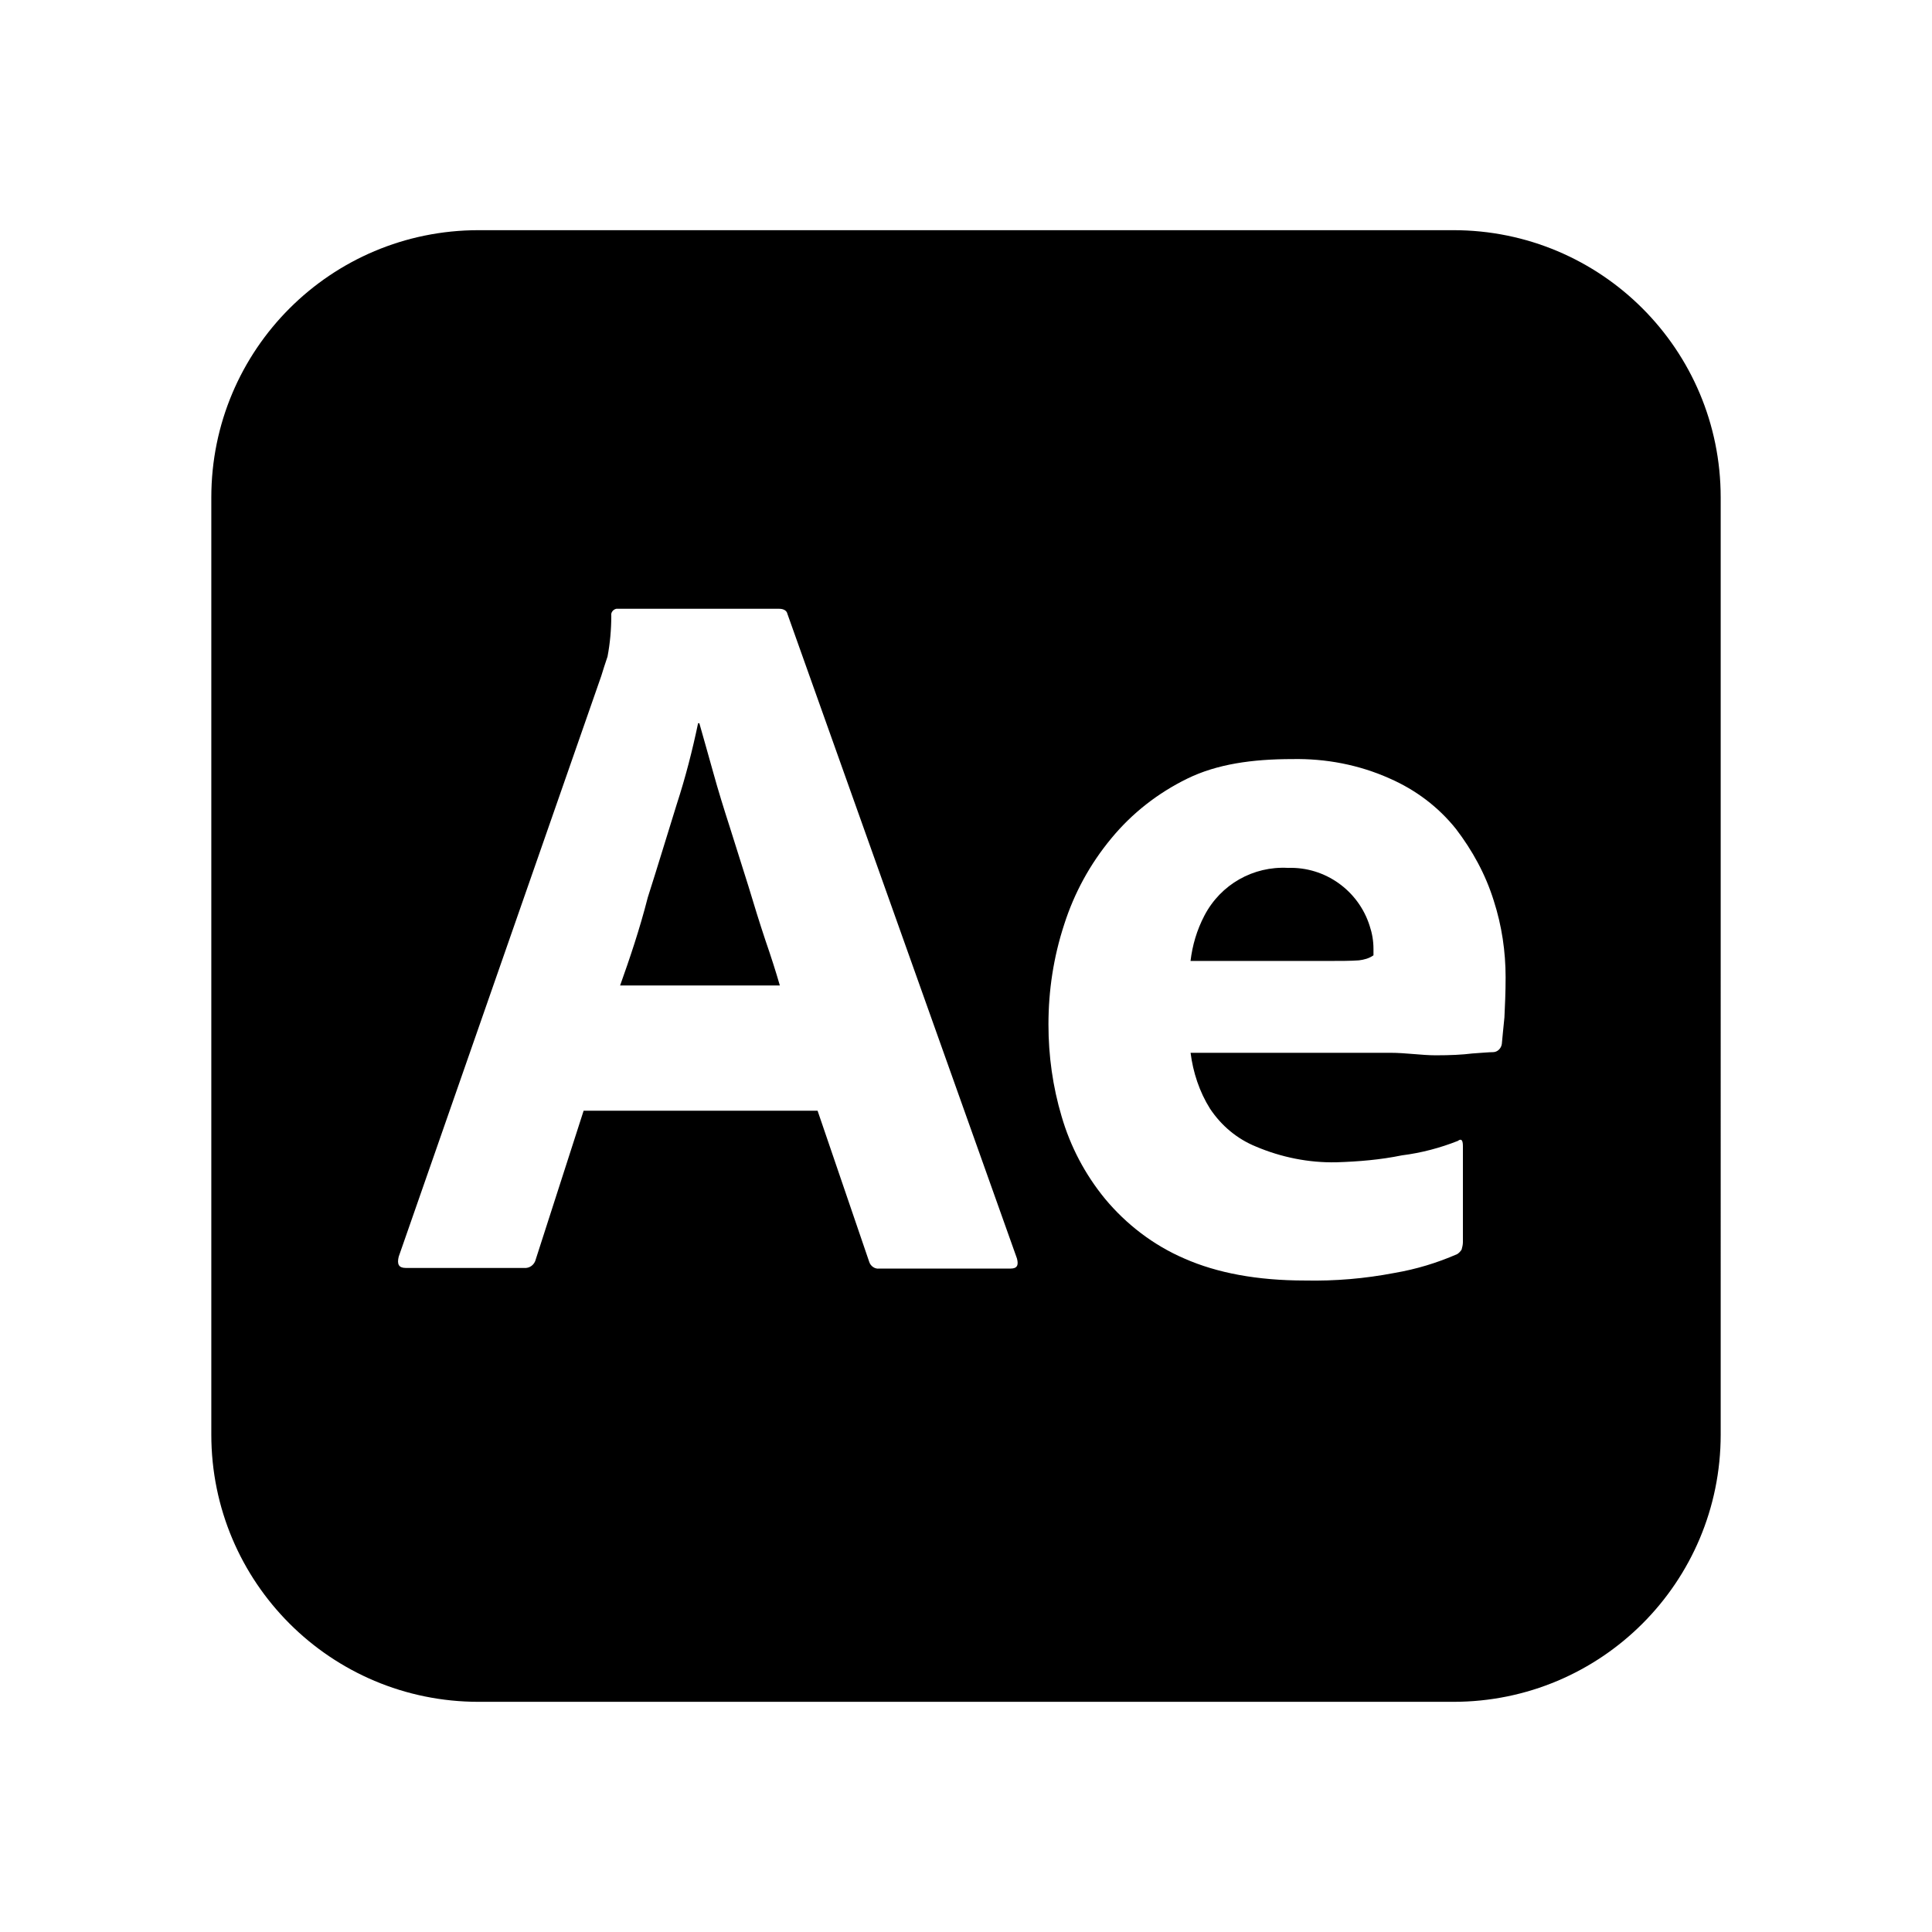 <svg xmlns="http://www.w3.org/2000/svg" width="100%" height="100%" viewBox="0 0 30.72 30.72"><path d="M11.9 14.09c-0.1-0.31-0.19-0.61-0.29-0.92s-0.19-0.6-0.27-0.89c-0.08-0.28-0.15-0.54-0.22-0.78h-0.02c-0.09 0.43-0.2 0.86-0.34 1.29-0.15 0.48-0.3 0.98-0.46 1.48-0.13 0.51-0.29 0.98-0.44 1.4h2.54c-0.06-0.21-0.14-0.46-0.23-0.72-0.09-0.27-0.18-0.56-0.27-0.86z m8.58-0.29c-0.55-0.03-1.07 0.26-1.33 0.76-0.12 0.23-0.19 0.47-0.22 0.72h2.109c0.26 0 0.45 0 0.57-0.01 0.08-0.01 0.16-0.03 0.23-0.08v-0.1c0-0.13-0.021-0.25-0.061-0.37-0.178-0.56-0.708-0.94-1.298-0.92zM23.11 3.66H7.61C5.26 3.66 3.36 5.56 3.36 7.91v14.9c0 2.35 1.9 4.25 4.25 4.25h15.5c2.35 0 4.25-1.9 4.25-4.25V7.91C27.36 5.56 25.46 3.66 23.11 3.66z m-7.04 16.511h-2.09c-0.07 0.01-0.14-0.041-0.16-0.11l-0.82-2.4H9.28l-0.76 2.36c-0.02 0.09-0.1 0.15-0.19 0.14H6.45c-0.11 0-0.14-0.06-0.11-0.18L9.56 10.75c0.03-0.1 0.06-0.19 0.1-0.31 0.04-0.21 0.06-0.43 0.06-0.65-0.01-0.05 0.03-0.1 0.08-0.11h2.59c0.07 0 0.12 0.03 0.13 0.08l3.65 10.25c0.03 0.11 0.001 0.161-0.1 0.161z m7.851-3.991c-0.021 0.189-0.031 0.33-0.041 0.42-0.01 0.07-0.069 0.13-0.14 0.13-0.06 0-0.17 0.01-0.33 0.021-0.159 0.02-0.35 0.029-0.579 0.029-0.23 0-0.471-0.04-0.73-0.04h-3.17c0.039 0.31 0.14 0.62 0.31 0.89 0.181 0.271 0.431 0.48 0.729 0.601 0.4 0.17 0.841 0.26 1.281 0.25 0.35-0.011 0.699-0.04 1.039-0.11 0.311-0.039 0.61-0.119 0.891-0.23 0.05-0.039 0.08-0.02 0.08 0.08v1.531c0 0.039-0.01 0.08-0.021 0.119-0.021 0.03-0.04 0.051-0.069 0.07-0.32 0.14-0.65 0.24-1 0.3-0.471 0.09-0.94 0.13-1.42 0.12-0.761 0-1.4-0.12-1.92-0.35-0.49-0.211-0.921-0.541-1.261-0.95-0.319-0.39-0.55-0.83-0.69-1.31-0.14-0.471-0.209-0.961-0.209-1.461 0-0.539 0.08-1.07 0.25-1.59 0.16-0.5 0.41-0.96 0.75-1.37 0.33-0.4 0.739-0.72 1.209-0.95 0.471-0.23 1.03-0.31 1.67-0.31 0.531-0.01 1.06 0.09 1.55 0.31 0.41 0.18 0.77 0.45 1.05 0.8 0.26 0.34 0.47 0.72 0.601 1.14 0.129 0.4 0.189 0.81 0.189 1.22 0 0.24-0.01 0.45-0.019 0.64z" /></svg>